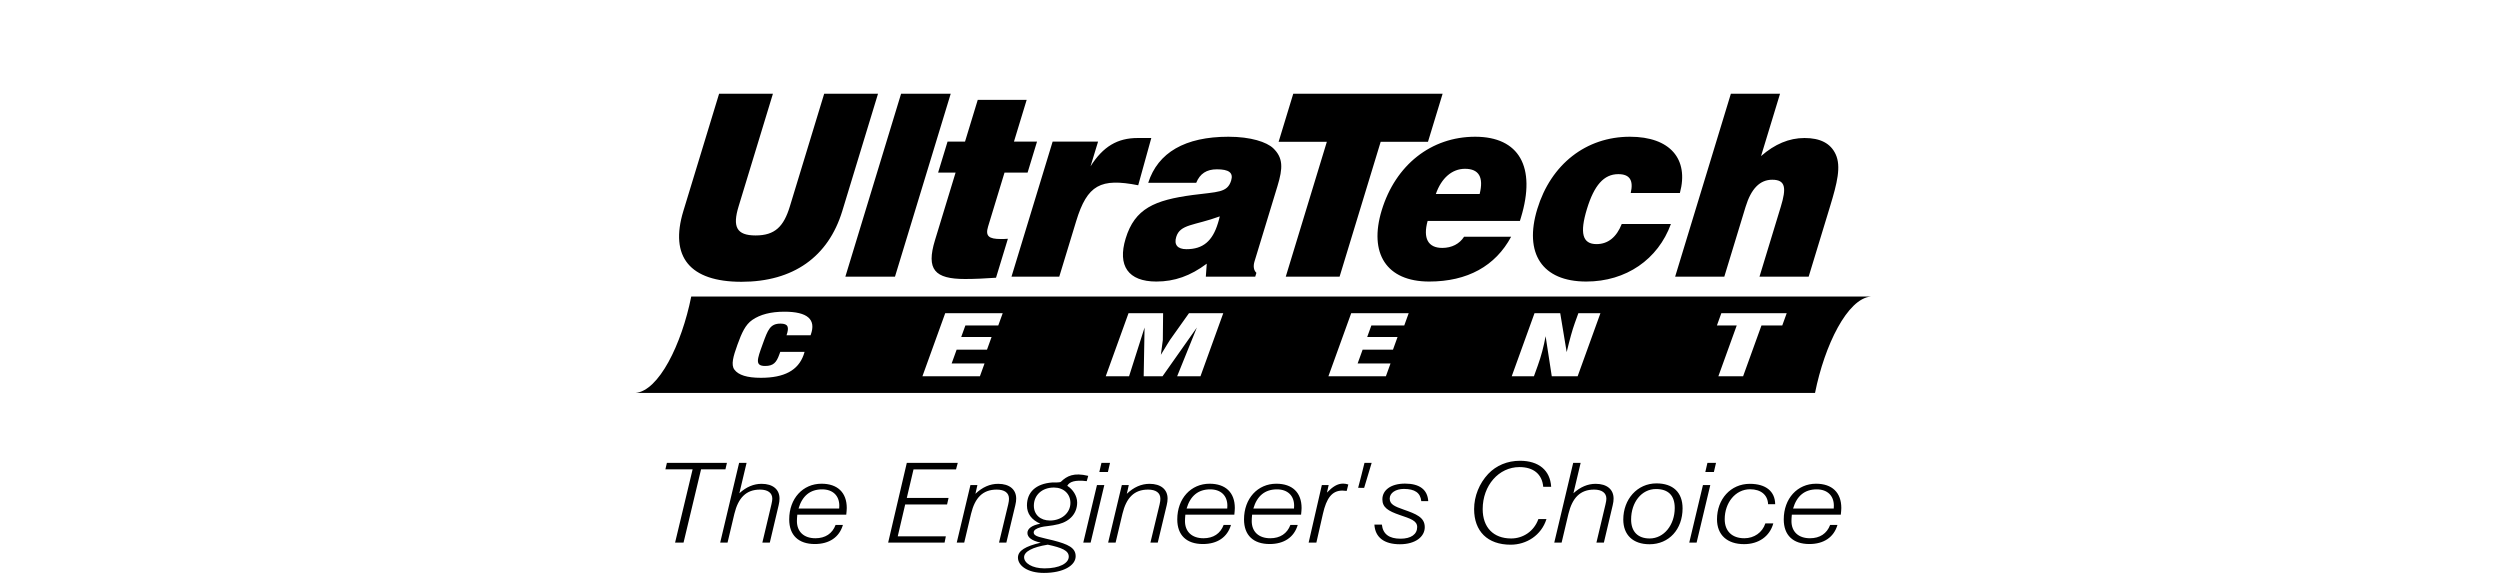 <svg width="240" height="56" viewBox="0 0 240 56" fill="none" xmlns="http://www.w3.org/2000/svg">
<path fill-rule="evenodd" clip-rule="evenodd" d="M69.033 9L65.602 20.259C64.263 24.655 66.217 27.052 71.183 27.052C76.149 27.052 79.519 24.655 80.859 20.259L84.289 9H79.121L75.825 19.819C75.237 21.749 74.395 22.603 72.539 22.603C70.682 22.603 70.316 21.749 70.904 19.819L74.2 9H69.033ZM81.154 26.56H85.918L91.268 9H86.504L81.154 26.56ZM94.856 21.749L96.433 16.571H98.648L99.555 13.591H97.341L98.561 9.586H93.864L92.643 13.591H90.966L90.058 16.571H91.736L89.756 23.067C88.9 25.876 89.72 26.784 92.65 26.784C93.568 26.784 94.567 26.735 95.618 26.662L96.758 22.921C96.504 22.945 96.281 22.945 96.079 22.945C94.939 22.945 94.573 22.677 94.856 21.749V21.749ZM97.103 26.56H101.689L103.311 21.236C104.381 17.726 105.67 17.081 109.268 17.785L110.525 13.249H109.212C107.288 13.249 105.902 14.055 104.695 15.96L105.416 13.591H101.054L97.103 26.56ZM115.76 26.56H120.502L120.614 26.194C120.353 25.949 120.293 25.559 120.434 25.095L122.637 17.865C123.165 16.131 123.194 15.155 122.224 14.226C121.597 13.64 120.098 13.127 117.928 13.127C113.768 13.127 111.159 14.642 110.229 17.548H114.837C115.194 16.669 115.835 16.254 116.819 16.254C117.96 16.254 118.423 16.571 118.192 17.328C117.828 18.525 116.88 18.403 114.502 18.72C110.841 19.209 108.94 20.015 108.062 22.897C107.266 25.51 108.302 27.028 111.009 27.028C112.754 27.028 114.283 26.487 115.848 25.314L115.76 26.56ZM117.098 20.772C117.054 20.991 116.987 21.211 116.92 21.431C116.399 23.141 115.49 23.922 113.901 23.922C113.029 23.922 112.693 23.483 112.916 22.75C113.296 21.504 114.631 21.675 117.098 20.772ZM123.433 26.56H128.6L132.544 13.616H137.085L138.491 9H124.152L122.746 13.616H127.376L123.433 26.56ZM140.551 22.726C140.118 23.409 139.373 23.8 138.456 23.8C137.091 23.8 136.591 22.872 137.052 21.211H145.911L146.008 20.894C147.496 16.009 145.824 13.127 141.618 13.127C137.39 13.127 133.969 15.838 132.645 20.186C131.387 24.313 133.088 27.028 137.204 27.028C140.873 27.028 143.565 25.534 145.069 22.726H140.551ZM137.841 18.622C138.377 17.084 139.406 16.205 140.636 16.205C141.978 16.205 142.448 17.011 142.047 18.622H137.841ZM155.687 21.504C155.188 22.774 154.361 23.434 153.265 23.434C151.9 23.434 151.646 22.359 152.345 20.064C153.037 17.792 153.969 16.718 155.355 16.718C156.452 16.718 156.832 17.304 156.55 18.525H161.27C162.148 15.277 160.342 13.127 156.472 13.127C152.266 13.127 148.89 15.765 147.58 20.064C146.286 24.313 148.031 27.028 152.281 27.028C156.107 27.028 159.171 24.899 160.407 21.504H155.687ZM160.813 26.56H165.533L167.572 19.868C168.107 18.11 168.949 17.255 170.135 17.255C171.432 17.255 171.5 18.061 170.957 19.844L168.911 26.56H173.631L175.684 19.819C176.369 17.572 176.763 15.985 176.225 14.813C175.74 13.762 174.755 13.249 173.234 13.249C171.758 13.249 170.371 13.836 169.06 14.984L170.883 9H166.163L160.813 26.56ZM74.904 33.78L74.808 34.046C74.535 34.802 74.24 35.133 73.457 35.133C72.459 35.133 72.683 34.513 73.195 33.096L73.236 32.983C73.719 31.646 73.942 31.067 74.927 31.067C75.669 31.067 75.776 31.405 75.507 32.186H77.815L77.835 32.129C78.365 30.664 77.526 29.923 75.299 29.923C74.004 29.923 72.977 30.189 72.221 30.712C71.556 31.171 71.206 31.952 70.793 33.096C70.38 34.239 70.165 35.02 70.499 35.479C70.887 36.01 71.724 36.269 73.047 36.269C75.3 36.269 76.612 35.551 77.142 34.086C77.179 33.981 77.214 33.885 77.239 33.78H74.904ZM88.552 36.123H94.071L94.516 34.891H91.359L91.836 33.571H94.751L95.19 32.355H92.275L92.677 31.244H95.834L96.259 30.068H90.74L88.552 36.123ZM106.15 36.123H108.39L109.878 31.445L109.794 36.123H111.602L114.898 31.445L113.005 36.123H115.245L117.433 30.068H114.141L112.328 32.62C112.249 32.725 111.967 33.208 111.443 34.062C111.546 33.216 111.623 32.741 111.631 32.645L111.658 30.068H108.338L106.15 36.123ZM127.527 36.123H133.045L133.491 34.891H130.333L130.81 33.571H133.725L134.164 32.355H131.25L131.651 31.244H134.809L135.234 30.068H129.715L127.527 36.123ZM145.125 36.123H147.257L147.626 35.1C147.955 34.191 148.201 33.248 148.378 32.274L148.97 36.123H151.453L153.641 30.068H151.523L151.18 31.018C150.941 31.678 150.687 32.604 150.402 33.804L149.782 30.068H147.313L145.125 36.123ZM164.963 36.123H167.338L169.101 31.244H171.098L171.523 30.068H165.248L164.824 31.244H166.726L164.963 36.123ZM64.809 52.087H65.621L67.303 45.053H69.642L69.785 44.436H64.022L63.879 45.053H66.492L64.809 52.087ZM69.139 52.087H69.845L70.501 49.32C70.871 47.799 71.623 47.001 72.96 47.001C73.7 47.001 74.141 47.309 74.141 47.873C74.141 47.99 74.117 48.171 74.058 48.416L73.186 52.087H73.902L74.75 48.501C74.809 48.256 74.833 48.054 74.833 47.862C74.833 46.99 74.201 46.447 73.115 46.447C72.351 46.447 71.647 46.745 70.979 47.352L71.671 44.436H70.955L69.139 52.087ZM80.215 50.395C79.905 51.225 79.225 51.672 78.282 51.672C77.172 51.672 76.504 51.044 76.504 50.023C76.504 49.852 76.516 49.65 76.54 49.405H81.241C81.265 49.15 81.289 48.937 81.289 48.767C81.289 47.288 80.406 46.437 78.867 46.437C77.077 46.437 75.764 47.852 75.764 49.863C75.764 51.385 76.659 52.227 78.222 52.227C79.606 52.227 80.573 51.576 80.919 50.395H80.215ZM76.659 48.82C77.017 47.596 77.781 46.979 78.926 46.979C79.953 46.979 80.573 47.586 80.573 48.544C80.573 48.607 80.573 48.693 80.561 48.82H76.659ZM85.263 52.087H90.68L90.8 51.491H86.182L86.898 48.426H90.919L91.062 47.799H87.053L87.697 45.064H91.778L91.945 44.436H87.053L85.263 52.087ZM91.848 52.087H92.566L93.222 49.32C93.592 47.788 94.344 47.001 95.68 47.001C96.432 47.001 96.862 47.309 96.862 47.873C96.862 48.001 96.85 48.182 96.79 48.416L95.907 52.087H96.611L97.47 48.501C97.53 48.256 97.554 48.054 97.554 47.862C97.554 46.99 96.91 46.447 95.824 46.447C95.036 46.447 94.308 46.767 93.64 47.405L93.831 46.564H93.162L91.848 52.087ZM99.912 52.095C98.445 52.441 97.723 52.862 97.723 53.527C97.723 54.32 98.675 55 100.214 55C102.098 55 103.263 54.282 103.263 53.401C103.263 52.582 102.544 52.249 101.106 51.877C99.955 51.582 99.236 51.531 99.236 51.11C99.236 50.892 99.466 50.738 99.912 50.612C100.257 50.509 100.875 50.509 101.638 50.317C102.76 50.022 103.407 49.252 103.407 48.239C103.407 47.598 102.99 46.971 102.458 46.638C102.657 46.254 103.189 46.05 104.327 46.191L104.47 45.682C103.081 45.343 102.422 45.694 101.849 46.248C101.745 46.348 101.139 46.307 101.006 46.318C99.432 46.438 98.588 47.256 98.588 48.521C98.588 49.316 99.02 49.893 99.869 50.278C99.063 50.419 98.632 50.751 98.632 51.161C98.632 51.595 99.063 51.916 99.912 52.095V52.095ZM100.803 49.97C99.869 49.97 99.25 49.406 99.25 48.547C99.25 47.534 100.027 46.803 101.177 46.803C102.112 46.803 102.76 47.418 102.76 48.277C102.76 49.252 101.897 49.97 100.803 49.97ZM100.588 52.288C101.94 52.582 102.601 52.85 102.601 53.44C102.601 54.066 101.724 54.564 100.271 54.564C99.078 54.564 98.313 54.053 98.313 53.491C98.313 52.965 99.078 52.531 100.588 52.288ZM103.995 52.087H104.701L106.014 46.564H105.309L103.995 52.087ZM105.536 45.309H106.36L106.562 44.436H105.739L105.536 45.309ZM106.381 52.087H107.099L107.756 49.32C108.126 47.788 108.877 47.001 110.214 47.001C110.966 47.001 111.395 47.309 111.395 47.873C111.395 48.001 111.383 48.182 111.324 48.416L110.441 52.087H111.145L112.004 48.501C112.064 48.256 112.088 48.054 112.088 47.862C112.088 46.99 111.443 46.447 110.357 46.447C109.57 46.447 108.842 46.767 108.173 47.405L108.364 46.564H107.696L106.381 52.087ZM117.469 50.395C117.159 51.225 116.479 51.672 115.536 51.672C114.426 51.672 113.758 51.044 113.758 50.023C113.758 49.852 113.77 49.65 113.794 49.405H118.496C118.52 49.15 118.543 48.937 118.543 48.767C118.543 47.288 117.66 46.437 116.121 46.437C114.331 46.437 113.018 47.852 113.018 49.863C113.018 51.385 113.913 52.227 115.477 52.227C116.861 52.227 117.827 51.576 118.173 50.395H117.469ZM113.913 48.82C114.271 47.596 115.035 46.979 116.181 46.979C117.207 46.979 117.827 47.586 117.827 48.544C117.827 48.607 117.827 48.693 117.815 48.82H113.913ZM123.878 50.395C123.567 51.225 122.887 51.672 121.944 51.672C120.835 51.672 120.166 51.044 120.166 50.023C120.166 49.852 120.178 49.65 120.202 49.405H124.904C124.928 49.15 124.952 48.937 124.952 48.767C124.952 47.288 124.068 46.437 122.529 46.437C120.739 46.437 119.426 47.852 119.426 49.863C119.426 51.385 120.321 52.227 121.885 52.227C123.269 52.227 124.236 51.576 124.582 50.395H123.878ZM120.321 48.82C120.679 47.596 121.443 46.979 122.589 46.979C123.615 46.979 124.236 47.586 124.236 48.544C124.236 48.607 124.236 48.693 124.224 48.82H120.321ZM125.63 52.087H126.372L127.004 49.31C127.338 47.841 127.863 47.096 128.866 47.096C128.961 47.096 129.092 47.107 129.283 47.128L129.438 46.511C129.271 46.458 129.104 46.426 128.937 46.426C128.388 46.426 127.935 46.724 127.386 47.288L127.553 46.564H126.897L125.63 52.087ZM131.679 44.436H130.99C130.736 45.528 130.658 45.721 130.381 46.83L130.958 46.836L131.679 44.436ZM132.66 50.363H131.942C132.014 51.587 132.875 52.248 134.391 52.248C135.87 52.248 136.777 51.534 136.777 50.608C136.777 49.661 135.954 49.342 134.737 48.916C133.89 48.618 133.412 48.416 133.412 47.862C133.412 47.32 133.985 46.937 134.773 46.937C135.823 46.937 136.36 47.309 136.443 48.107H137.111C137.04 47.001 136.276 46.426 134.88 46.426C133.52 46.426 132.708 47.054 132.708 47.937C132.708 48.714 133.257 49.054 134.367 49.437C135.393 49.788 136.049 49.98 136.049 50.597C136.049 51.289 135.465 51.715 134.45 51.715C133.353 51.715 132.756 51.268 132.66 50.363V50.363ZM148.46 49.831H147.684C147.267 51.002 146.217 51.693 145.071 51.693C143.364 51.693 142.338 50.629 142.338 48.873C142.338 46.607 143.878 44.84 145.87 44.84C147.207 44.84 148.042 45.511 148.15 46.735H148.913C148.818 45.149 147.72 44.234 145.918 44.234C144.713 44.234 143.639 44.681 142.863 45.5C142.016 46.405 141.515 47.628 141.515 48.873C141.515 50.991 142.792 52.291 145.023 52.291C146.551 52.291 147.971 51.385 148.46 49.831V49.831ZM149.21 52.087H149.916L150.572 49.32C150.942 47.799 151.694 47.001 153.03 47.001C153.77 47.001 154.212 47.309 154.212 47.873C154.212 47.99 154.188 48.171 154.128 48.416L153.257 52.087H153.973L154.82 48.501C154.88 48.256 154.904 48.054 154.904 47.862C154.904 46.99 154.271 46.447 153.186 46.447C152.422 46.447 151.718 46.745 151.049 47.352L151.742 44.436H151.026L149.21 52.087ZM155.835 49.874C155.835 51.353 156.765 52.248 158.353 52.248C160.226 52.248 161.527 50.81 161.527 48.799C161.527 47.267 160.608 46.405 159.021 46.405C157.171 46.405 155.835 47.937 155.835 49.874ZM158.973 46.947C160.155 46.947 160.775 47.565 160.775 48.767C160.775 50.384 159.749 51.693 158.365 51.693C157.243 51.693 156.587 51.044 156.587 49.874C156.587 48.224 157.589 46.947 158.973 46.947ZM162.169 52.087H162.875L164.188 46.564H163.484L162.169 52.087ZM163.711 45.309H164.534L164.737 44.436H163.913L163.711 45.309ZM169.474 50.246C169.188 51.129 168.388 51.672 167.458 51.672C166.264 51.672 165.572 50.98 165.572 49.842C165.572 48.267 166.598 46.969 168.007 46.969C169.045 46.969 169.701 47.511 169.737 48.405H170.417C170.405 47.171 169.522 46.447 167.983 46.447C166.133 46.447 164.832 47.926 164.832 49.852C164.832 51.353 165.811 52.238 167.434 52.238C168.818 52.238 169.892 51.502 170.238 50.246H169.474ZM175.692 50.395C175.381 51.225 174.701 51.672 173.758 51.672C172.649 51.672 171.98 51.044 171.98 50.023C171.98 49.852 171.992 49.65 172.016 49.405H176.718C176.742 49.15 176.766 48.937 176.766 48.767C176.766 47.288 175.882 46.437 174.343 46.437C172.553 46.437 171.24 47.852 171.24 49.863C171.24 51.385 172.135 52.227 173.699 52.227C175.083 52.227 176.05 51.576 176.396 50.395H175.692ZM172.135 48.82C172.493 47.596 173.257 46.979 174.403 46.979C175.429 46.979 176.05 47.586 176.05 48.544C176.05 48.607 176.05 48.693 176.038 48.82H172.135ZM179.601 28.469H170.671H69.93H66.359C65.436 33.075 63.239 37.533 61 37.724H69.93H170.671H174.242C175.164 33.118 177.362 28.659 179.601 28.469Z" fill="black"/>
</svg>
